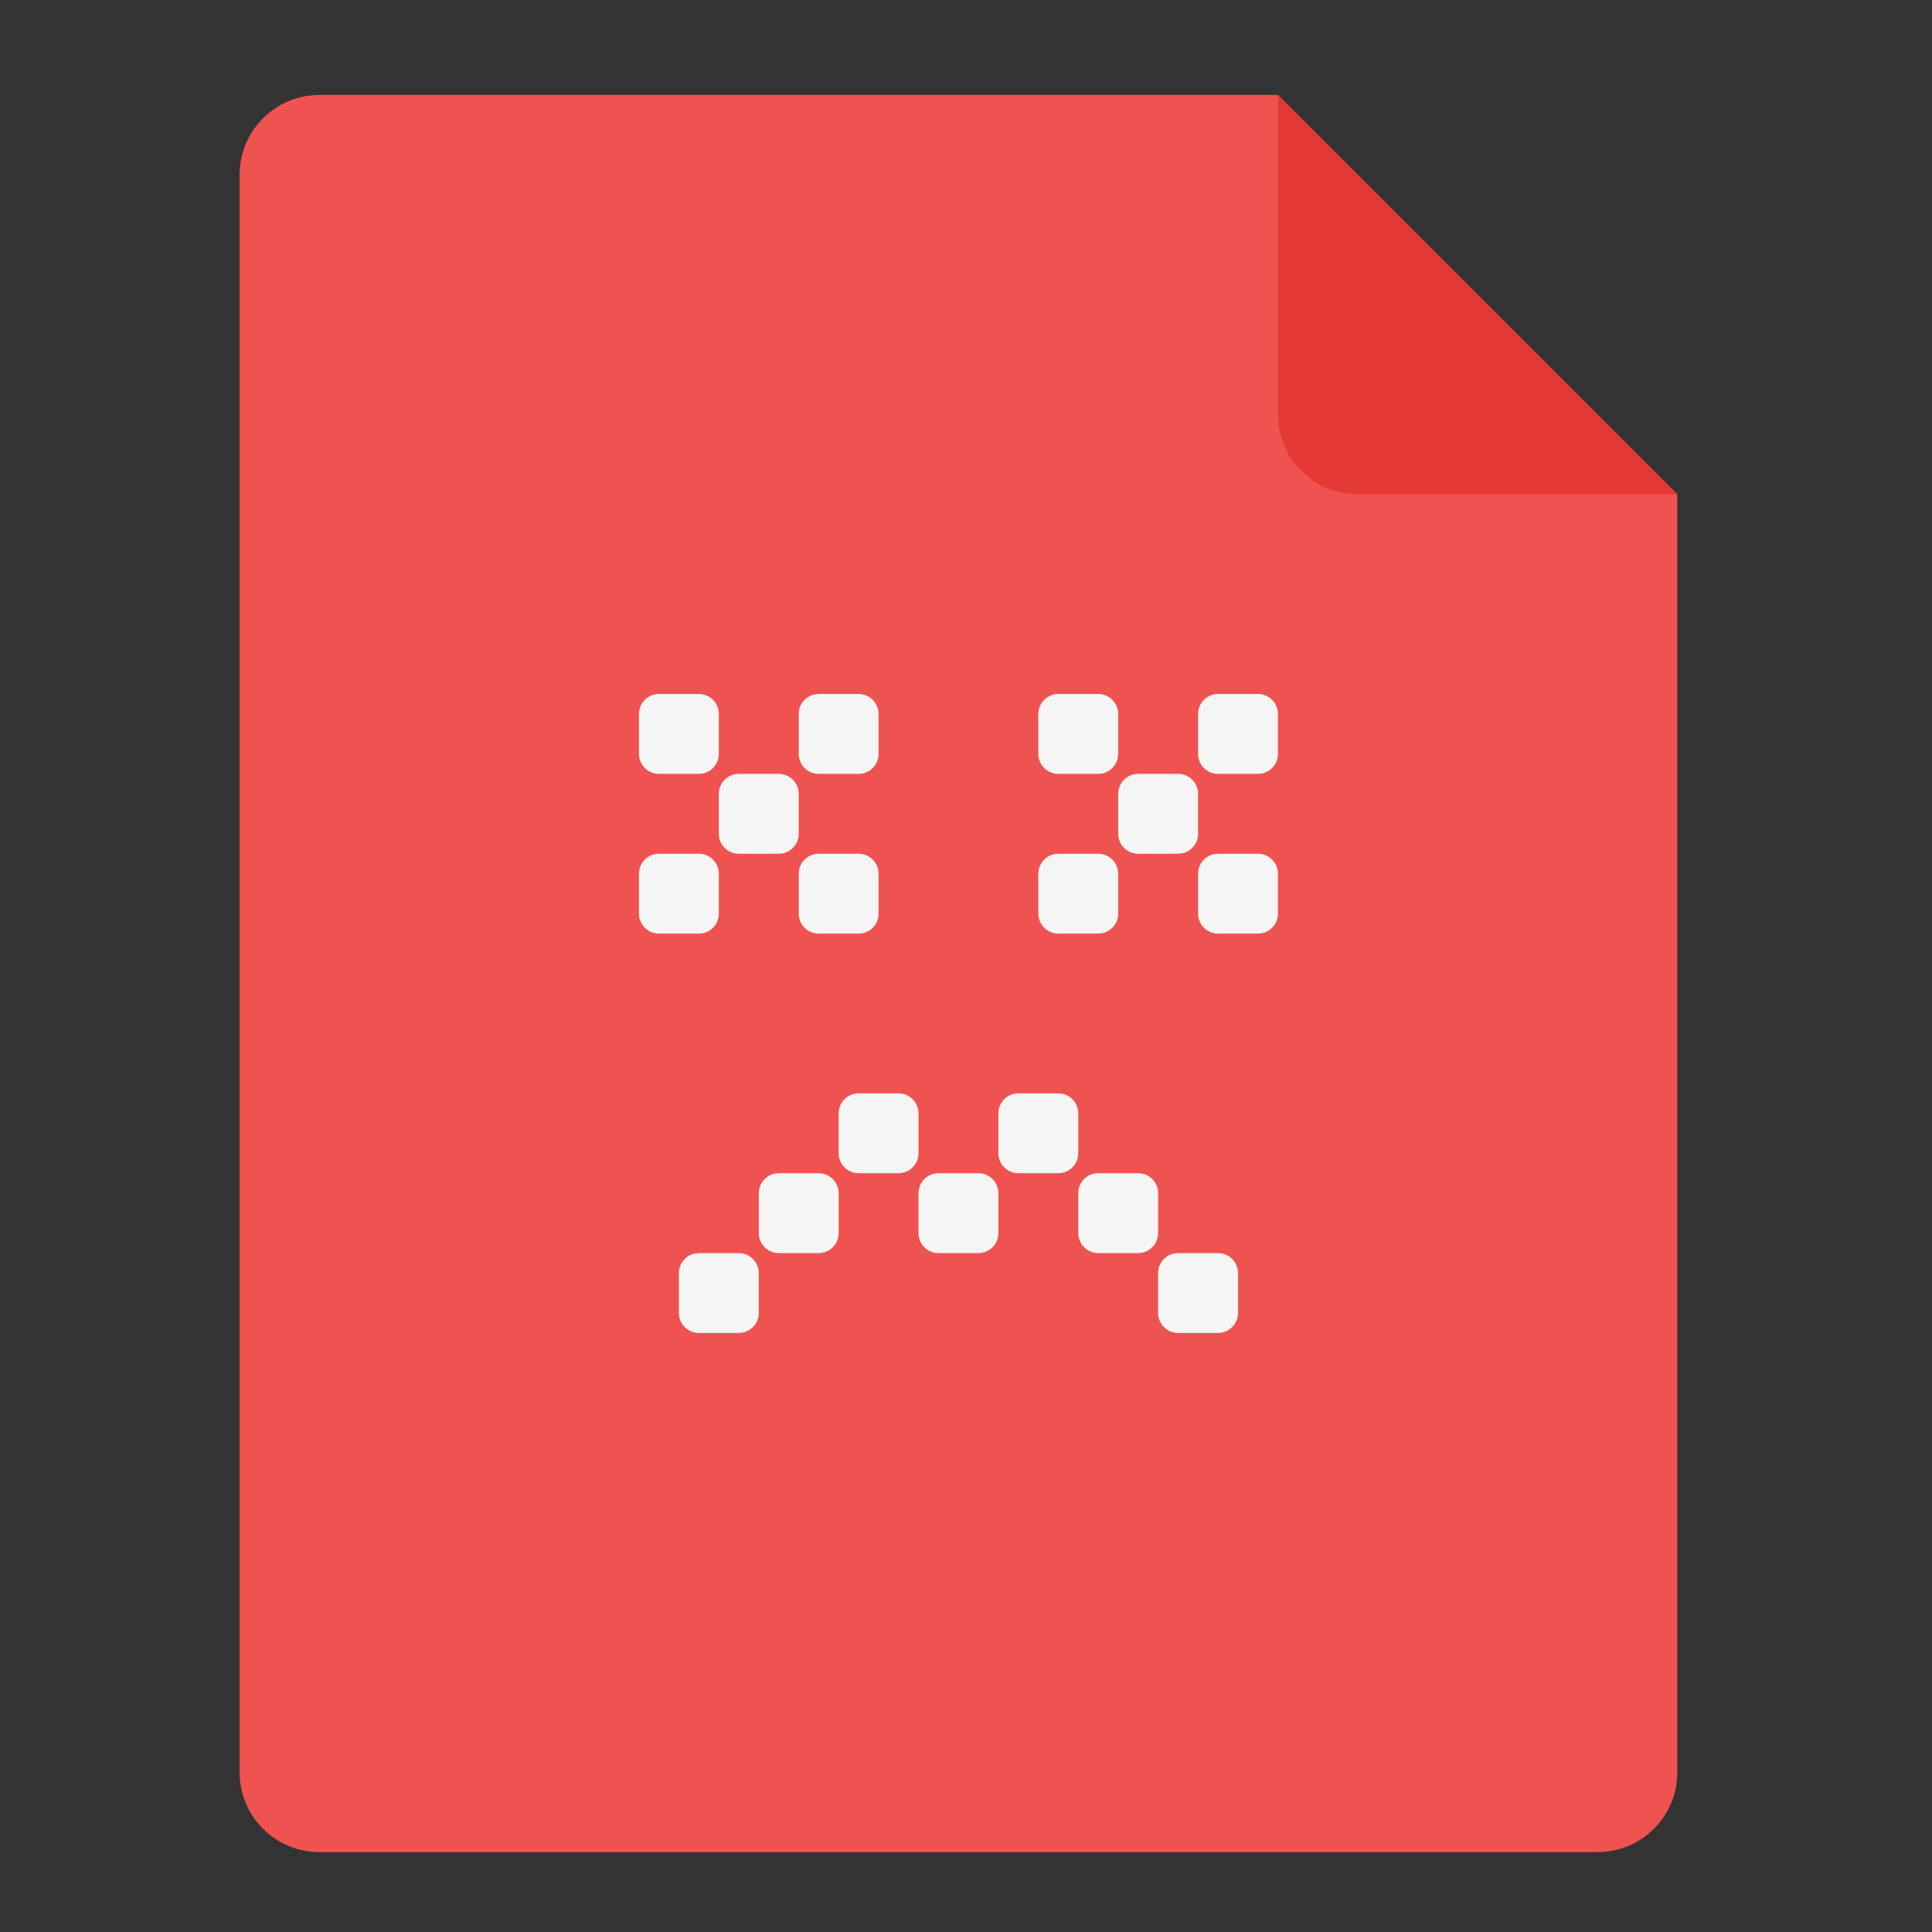 <?xml version="1.0" encoding="UTF-8"?>
<svg xmlns="http://www.w3.org/2000/svg" xmlns:xlink="http://www.w3.org/1999/xlink" width="48px" height="48px" viewBox="0 0 48 48" version="1.1">
<rect x="0" y="0" width="48" height="48" fill="#333333" stroke="none"/>
<g id="surface1">
<path style=" stroke:none;fill-rule:nonzero;fill:rgb(93.725%,32.549%,31.373%);fill-opacity:1;" d="M 31.75 2.359 L 7.938 2.359 C 6.84 2.359 5.953 3.246 5.953 4.344 L 5.953 44.031 C 5.953 45.129 6.84 46.016 7.938 46.016 L 39.688 46.016 C 40.785 46.016 41.672 45.129 41.672 44.031 L 41.672 12.281 Z M 31.75 2.359 "/>
<path style=" stroke:none;fill-rule:nonzero;fill:rgb(89.804%,22.353%,20.784%);fill-opacity:1;" d="M 41.672 12.281 L 31.75 2.359 L 31.75 10.297 C 31.75 11.395 32.637 12.281 33.734 12.281 Z M 41.672 12.281 "/>
<path style=" stroke:none;fill-rule:nonzero;fill:rgb(96.078%,96.078%,96.078%);fill-opacity:1;" d="M 16.371 17.242 L 17.363 17.242 C 17.637 17.242 17.859 17.465 17.859 17.738 L 17.859 18.73 C 17.859 19.004 17.637 19.227 17.363 19.227 L 16.371 19.227 C 16.098 19.227 15.875 19.004 15.875 18.73 L 15.875 17.738 C 15.875 17.465 16.098 17.242 16.371 17.242 Z M 16.371 17.242 "/>
<path style=" stroke:none;fill-rule:nonzero;fill:rgb(96.078%,96.078%,96.078%);fill-opacity:1;" d="M 18.355 19.227 L 19.348 19.227 C 19.621 19.227 19.844 19.449 19.844 19.723 L 19.844 20.715 C 19.844 20.988 19.621 21.211 19.348 21.211 L 18.355 21.211 C 18.082 21.211 17.859 20.988 17.859 20.715 L 17.859 19.723 C 17.859 19.449 18.082 19.227 18.355 19.227 Z M 18.355 19.227 "/>
<path style=" stroke:none;fill-rule:nonzero;fill:rgb(96.078%,96.078%,96.078%);fill-opacity:1;" d="M 16.371 21.211 L 17.363 21.211 C 17.637 21.211 17.859 21.434 17.859 21.707 L 17.859 22.699 C 17.859 22.973 17.637 23.195 17.363 23.195 L 16.371 23.195 C 16.098 23.195 15.875 22.973 15.875 22.699 L 15.875 21.707 C 15.875 21.434 16.098 21.211 16.371 21.211 Z M 16.371 21.211 "/>
<path style=" stroke:none;fill-rule:nonzero;fill:rgb(96.078%,96.078%,96.078%);fill-opacity:1;" d="M 20.34 17.242 L 21.332 17.242 C 21.605 17.242 21.828 17.465 21.828 17.738 L 21.828 18.73 C 21.828 19.004 21.605 19.227 21.332 19.227 L 20.34 19.227 C 20.066 19.227 19.844 19.004 19.844 18.73 L 19.844 17.738 C 19.844 17.465 20.066 17.242 20.34 17.242 Z M 20.34 17.242 "/>
<path style=" stroke:none;fill-rule:nonzero;fill:rgb(96.078%,96.078%,96.078%);fill-opacity:1;" d="M 20.34 21.211 L 21.332 21.211 C 21.605 21.211 21.828 21.434 21.828 21.707 L 21.828 22.699 C 21.828 22.973 21.605 23.195 21.332 23.195 L 20.34 23.195 C 20.066 23.195 19.844 22.973 19.844 22.699 L 19.844 21.707 C 19.844 21.434 20.066 21.211 20.34 21.211 Z M 20.34 21.211 "/>
<path style=" stroke:none;fill-rule:nonzero;fill:rgb(96.078%,96.078%,96.078%);fill-opacity:1;" d="M 26.293 17.242 L 27.285 17.242 C 27.559 17.242 27.781 17.465 27.781 17.738 L 27.781 18.73 C 27.781 19.004 27.559 19.227 27.285 19.227 L 26.293 19.227 C 26.02 19.227 25.797 19.004 25.797 18.73 L 25.797 17.738 C 25.797 17.465 26.02 17.242 26.293 17.242 Z M 26.293 17.242 "/>
<path style=" stroke:none;fill-rule:nonzero;fill:rgb(96.078%,96.078%,96.078%);fill-opacity:1;" d="M 28.277 19.227 L 29.27 19.227 C 29.543 19.227 29.766 19.449 29.766 19.723 L 29.766 20.715 C 29.766 20.988 29.543 21.211 29.27 21.211 L 28.277 21.211 C 28.004 21.211 27.781 20.988 27.781 20.715 L 27.781 19.723 C 27.781 19.449 28.004 19.227 28.277 19.227 Z M 28.277 19.227 "/>
<path style=" stroke:none;fill-rule:nonzero;fill:rgb(96.078%,96.078%,96.078%);fill-opacity:1;" d="M 26.293 21.211 L 27.285 21.211 C 27.559 21.211 27.781 21.434 27.781 21.707 L 27.781 22.699 C 27.781 22.973 27.559 23.195 27.285 23.195 L 26.293 23.195 C 26.02 23.195 25.797 22.973 25.797 22.699 L 25.797 21.707 C 25.797 21.434 26.02 21.211 26.293 21.211 Z M 26.293 21.211 "/>
<path style=" stroke:none;fill-rule:nonzero;fill:rgb(96.078%,96.078%,96.078%);fill-opacity:1;" d="M 30.262 17.242 L 31.254 17.242 C 31.527 17.242 31.75 17.465 31.75 17.738 L 31.75 18.73 C 31.75 19.004 31.527 19.227 31.254 19.227 L 30.262 19.227 C 29.988 19.227 29.766 19.004 29.766 18.73 L 29.766 17.738 C 29.766 17.465 29.988 17.242 30.262 17.242 Z M 30.262 17.242 "/>
<path style=" stroke:none;fill-rule:nonzero;fill:rgb(96.078%,96.078%,96.078%);fill-opacity:1;" d="M 30.262 21.211 L 31.254 21.211 C 31.527 21.211 31.75 21.434 31.75 21.707 L 31.75 22.699 C 31.75 22.973 31.527 23.195 31.254 23.195 L 30.262 23.195 C 29.988 23.195 29.766 22.973 29.766 22.699 L 29.766 21.707 C 29.766 21.434 29.988 21.211 30.262 21.211 Z M 30.262 21.211 "/>
<path style=" stroke:none;fill-rule:nonzero;fill:rgb(96.078%,96.078%,96.078%);fill-opacity:1;" d="M 23.316 29.148 L 24.309 29.148 C 24.582 29.148 24.805 29.371 24.805 29.645 L 24.805 30.637 C 24.805 30.91 24.582 31.133 24.309 31.133 L 23.316 31.133 C 23.043 31.133 22.82 30.91 22.82 30.637 L 22.82 29.645 C 22.82 29.371 23.043 29.148 23.316 29.148 Z M 23.316 29.148 "/>
<path style=" stroke:none;fill-rule:nonzero;fill:rgb(96.078%,96.078%,96.078%);fill-opacity:1;" d="M 19.348 29.148 L 20.34 29.148 C 20.613 29.148 20.836 29.371 20.836 29.645 L 20.836 30.637 C 20.836 30.91 20.613 31.133 20.34 31.133 L 19.348 31.133 C 19.074 31.133 18.852 30.91 18.852 30.637 L 18.852 29.645 C 18.852 29.371 19.074 29.148 19.348 29.148 Z M 19.348 29.148 "/>
<path style=" stroke:none;fill-rule:nonzero;fill:rgb(96.078%,96.078%,96.078%);fill-opacity:1;" d="M 27.285 29.148 L 28.277 29.148 C 28.551 29.148 28.773 29.371 28.773 29.645 L 28.773 30.637 C 28.773 30.91 28.551 31.133 28.277 31.133 L 27.285 31.133 C 27.012 31.133 26.789 30.91 26.789 30.637 L 26.789 29.645 C 26.789 29.371 27.012 29.148 27.285 29.148 Z M 27.285 29.148 "/>
<path style=" stroke:none;fill-rule:nonzero;fill:rgb(96.078%,96.078%,96.078%);fill-opacity:1;" d="M 25.301 27.164 L 26.293 27.164 C 26.566 27.164 26.789 27.387 26.789 27.66 L 26.789 28.652 C 26.789 28.926 26.566 29.148 26.293 29.148 L 25.301 29.148 C 25.027 29.148 24.805 28.926 24.805 28.652 L 24.805 27.66 C 24.805 27.387 25.027 27.164 25.301 27.164 Z M 25.301 27.164 "/>
<path style=" stroke:none;fill-rule:nonzero;fill:rgb(96.078%,96.078%,96.078%);fill-opacity:1;" d="M 21.332 27.164 L 22.324 27.164 C 22.598 27.164 22.82 27.387 22.82 27.66 L 22.82 28.652 C 22.82 28.926 22.598 29.148 22.324 29.148 L 21.332 29.148 C 21.059 29.148 20.836 28.926 20.836 28.652 L 20.836 27.66 C 20.836 27.387 21.059 27.164 21.332 27.164 Z M 21.332 27.164 "/>
<path style=" stroke:none;fill-rule:nonzero;fill:rgb(96.078%,96.078%,96.078%);fill-opacity:1;" d="M 17.363 31.133 L 18.355 31.133 C 18.629 31.133 18.852 31.355 18.852 31.629 L 18.852 32.621 C 18.852 32.895 18.629 33.117 18.355 33.117 L 17.363 33.117 C 17.09 33.117 16.867 32.895 16.867 32.621 L 16.867 31.629 C 16.867 31.355 17.09 31.133 17.363 31.133 Z M 17.363 31.133 "/>
<path style=" stroke:none;fill-rule:nonzero;fill:rgb(96.078%,96.078%,96.078%);fill-opacity:1;" d="M 29.27 31.133 L 30.262 31.133 C 30.535 31.133 30.758 31.355 30.758 31.629 L 30.758 32.621 C 30.758 32.895 30.535 33.117 30.262 33.117 L 29.27 33.117 C 28.996 33.117 28.773 32.895 28.773 32.621 L 28.773 31.629 C 28.773 31.355 28.996 31.133 29.27 31.133 Z M 29.27 31.133 "/>
</g>
</svg>
